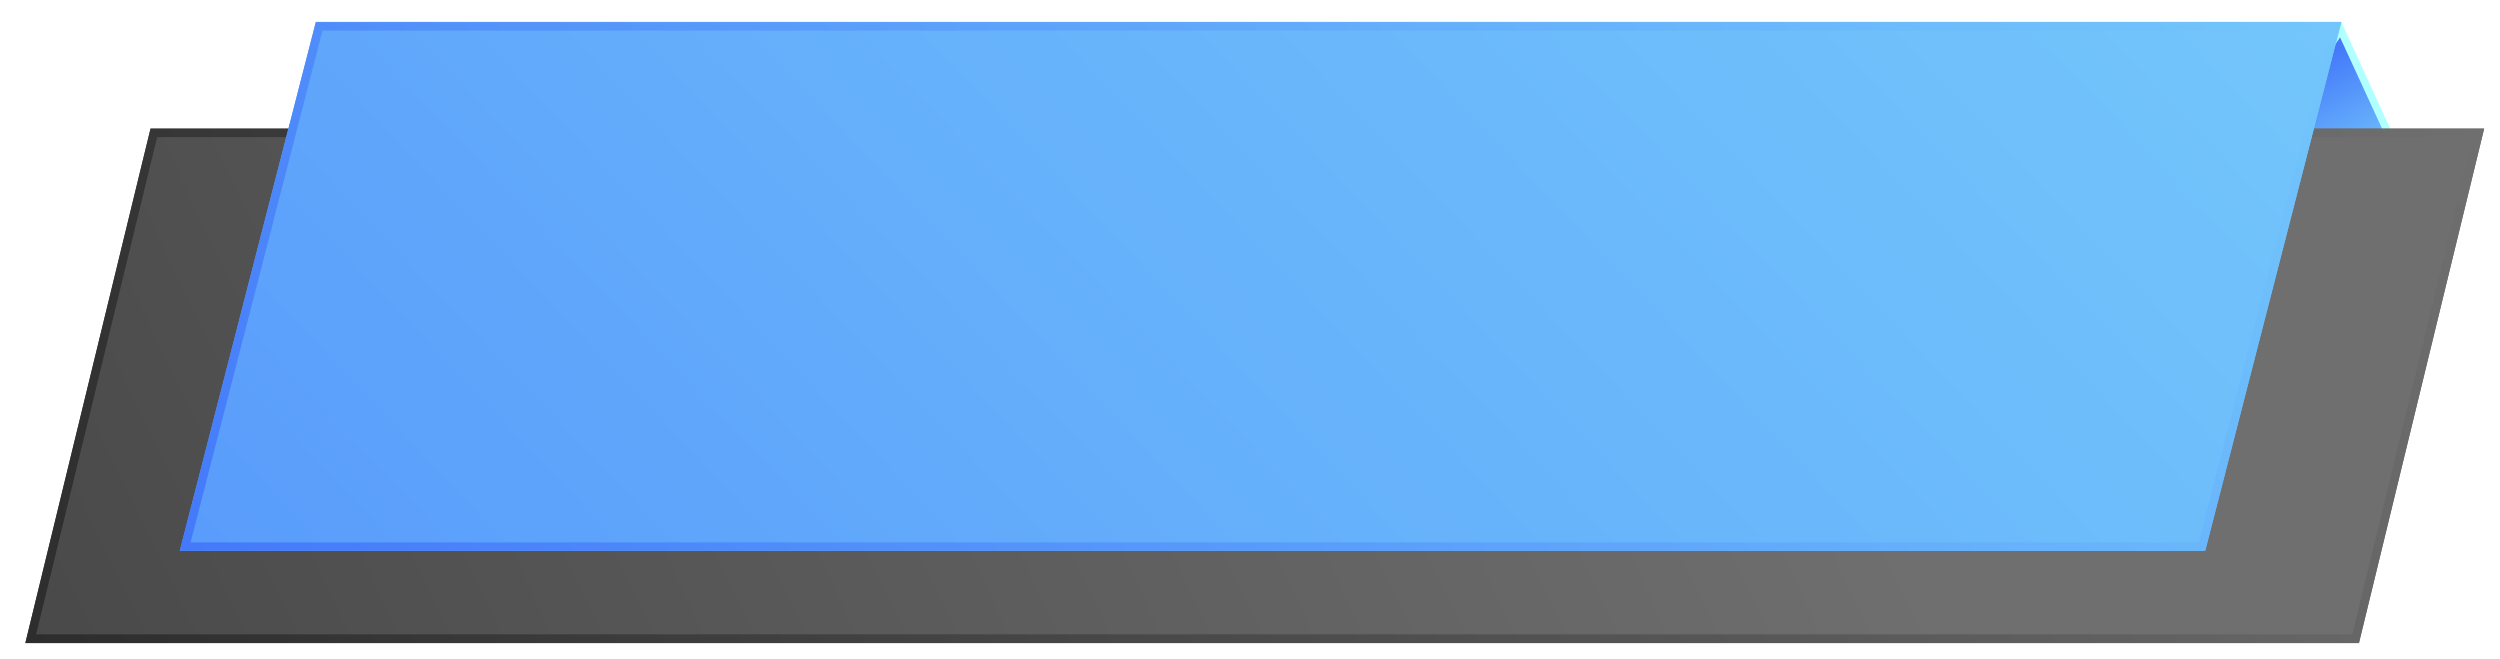 <svg xmlns="http://www.w3.org/2000/svg" xmlns:xlink="http://www.w3.org/1999/xlink" viewBox="0 0 326.52 86.04"><defs><linearGradient id="linear-gradient" x1="295.14" y1="11.49" x2="302.86" y2="26.58" gradientUnits="userSpaceOnUse"><stop offset="0" stop-color="#4479fa"/><stop offset="0.02" stop-color="#457bfa"/><stop offset="0.68" stop-color="#66b1fb"/><stop offset="1" stop-color="#73c6fb"/></linearGradient><linearGradient id="linear-gradient-2" x1="-130.92" y1="191.67" x2="224.79" y2="21.19" gradientUnits="userSpaceOnUse"><stop offset="0" stop-color="#2d2d2d"/><stop offset="1" stop-color="#6f6f6f"/></linearGradient><linearGradient id="linear-gradient-3" x1="20.21" y1="119.23" x2="307.55" y2="-18.47" xlink:href="#linear-gradient-2"/><linearGradient id="linear-gradient-4" x1="-57.65" y1="248.46" x2="255.91" y2="-49.25" xlink:href="#linear-gradient"/><linearGradient id="linear-gradient-5" x1="73.16" y1="124.26" x2="256.12" y2="-49.46" xlink:href="#linear-gradient"/></defs><title>mozos</title><g style="isolation:isolate"><g id="Capa_1" data-name="Capa 1"><polygon points="305.71 3.87 313.89 21.64 289.19 28.15 305.71 3.87" fill="url(#linear-gradient)"/><path d="M305.63,4.88l7.56,16.42-22.83,6L305.63,4.88m.17-2L288,29l26.56-7L306.38,4.13l-.58-1.27Z" fill="#b2ffff"/><polygon points="308.1 83.96 3.31 83.96 19.66 16.8 324.45 16.8 308.1 83.96" fill="url(#linear-gradient-2)"/><path d="M323,17.91,307.23,82.85H4.72L20.53,17.91H323m1.41-1.11H19.66L3.31,84H308.1L324.45,16.8Z" fill="url(#linear-gradient-3)" style="mix-blend-mode:screen"/><polygon points="288.03 71.94 23.48 71.94 41.25 2.86 305.8 2.86 288.03 71.94" fill="url(#linear-gradient-4)"/><path d="M304.39,4,287.16,70.84H24.89L42.12,4H304.39m1.41-1.1H41.25L23.48,71.94H288L305.8,2.86Z" fill="url(#linear-gradient-5)" style="mix-blend-mode:screen"/></g></g></svg>